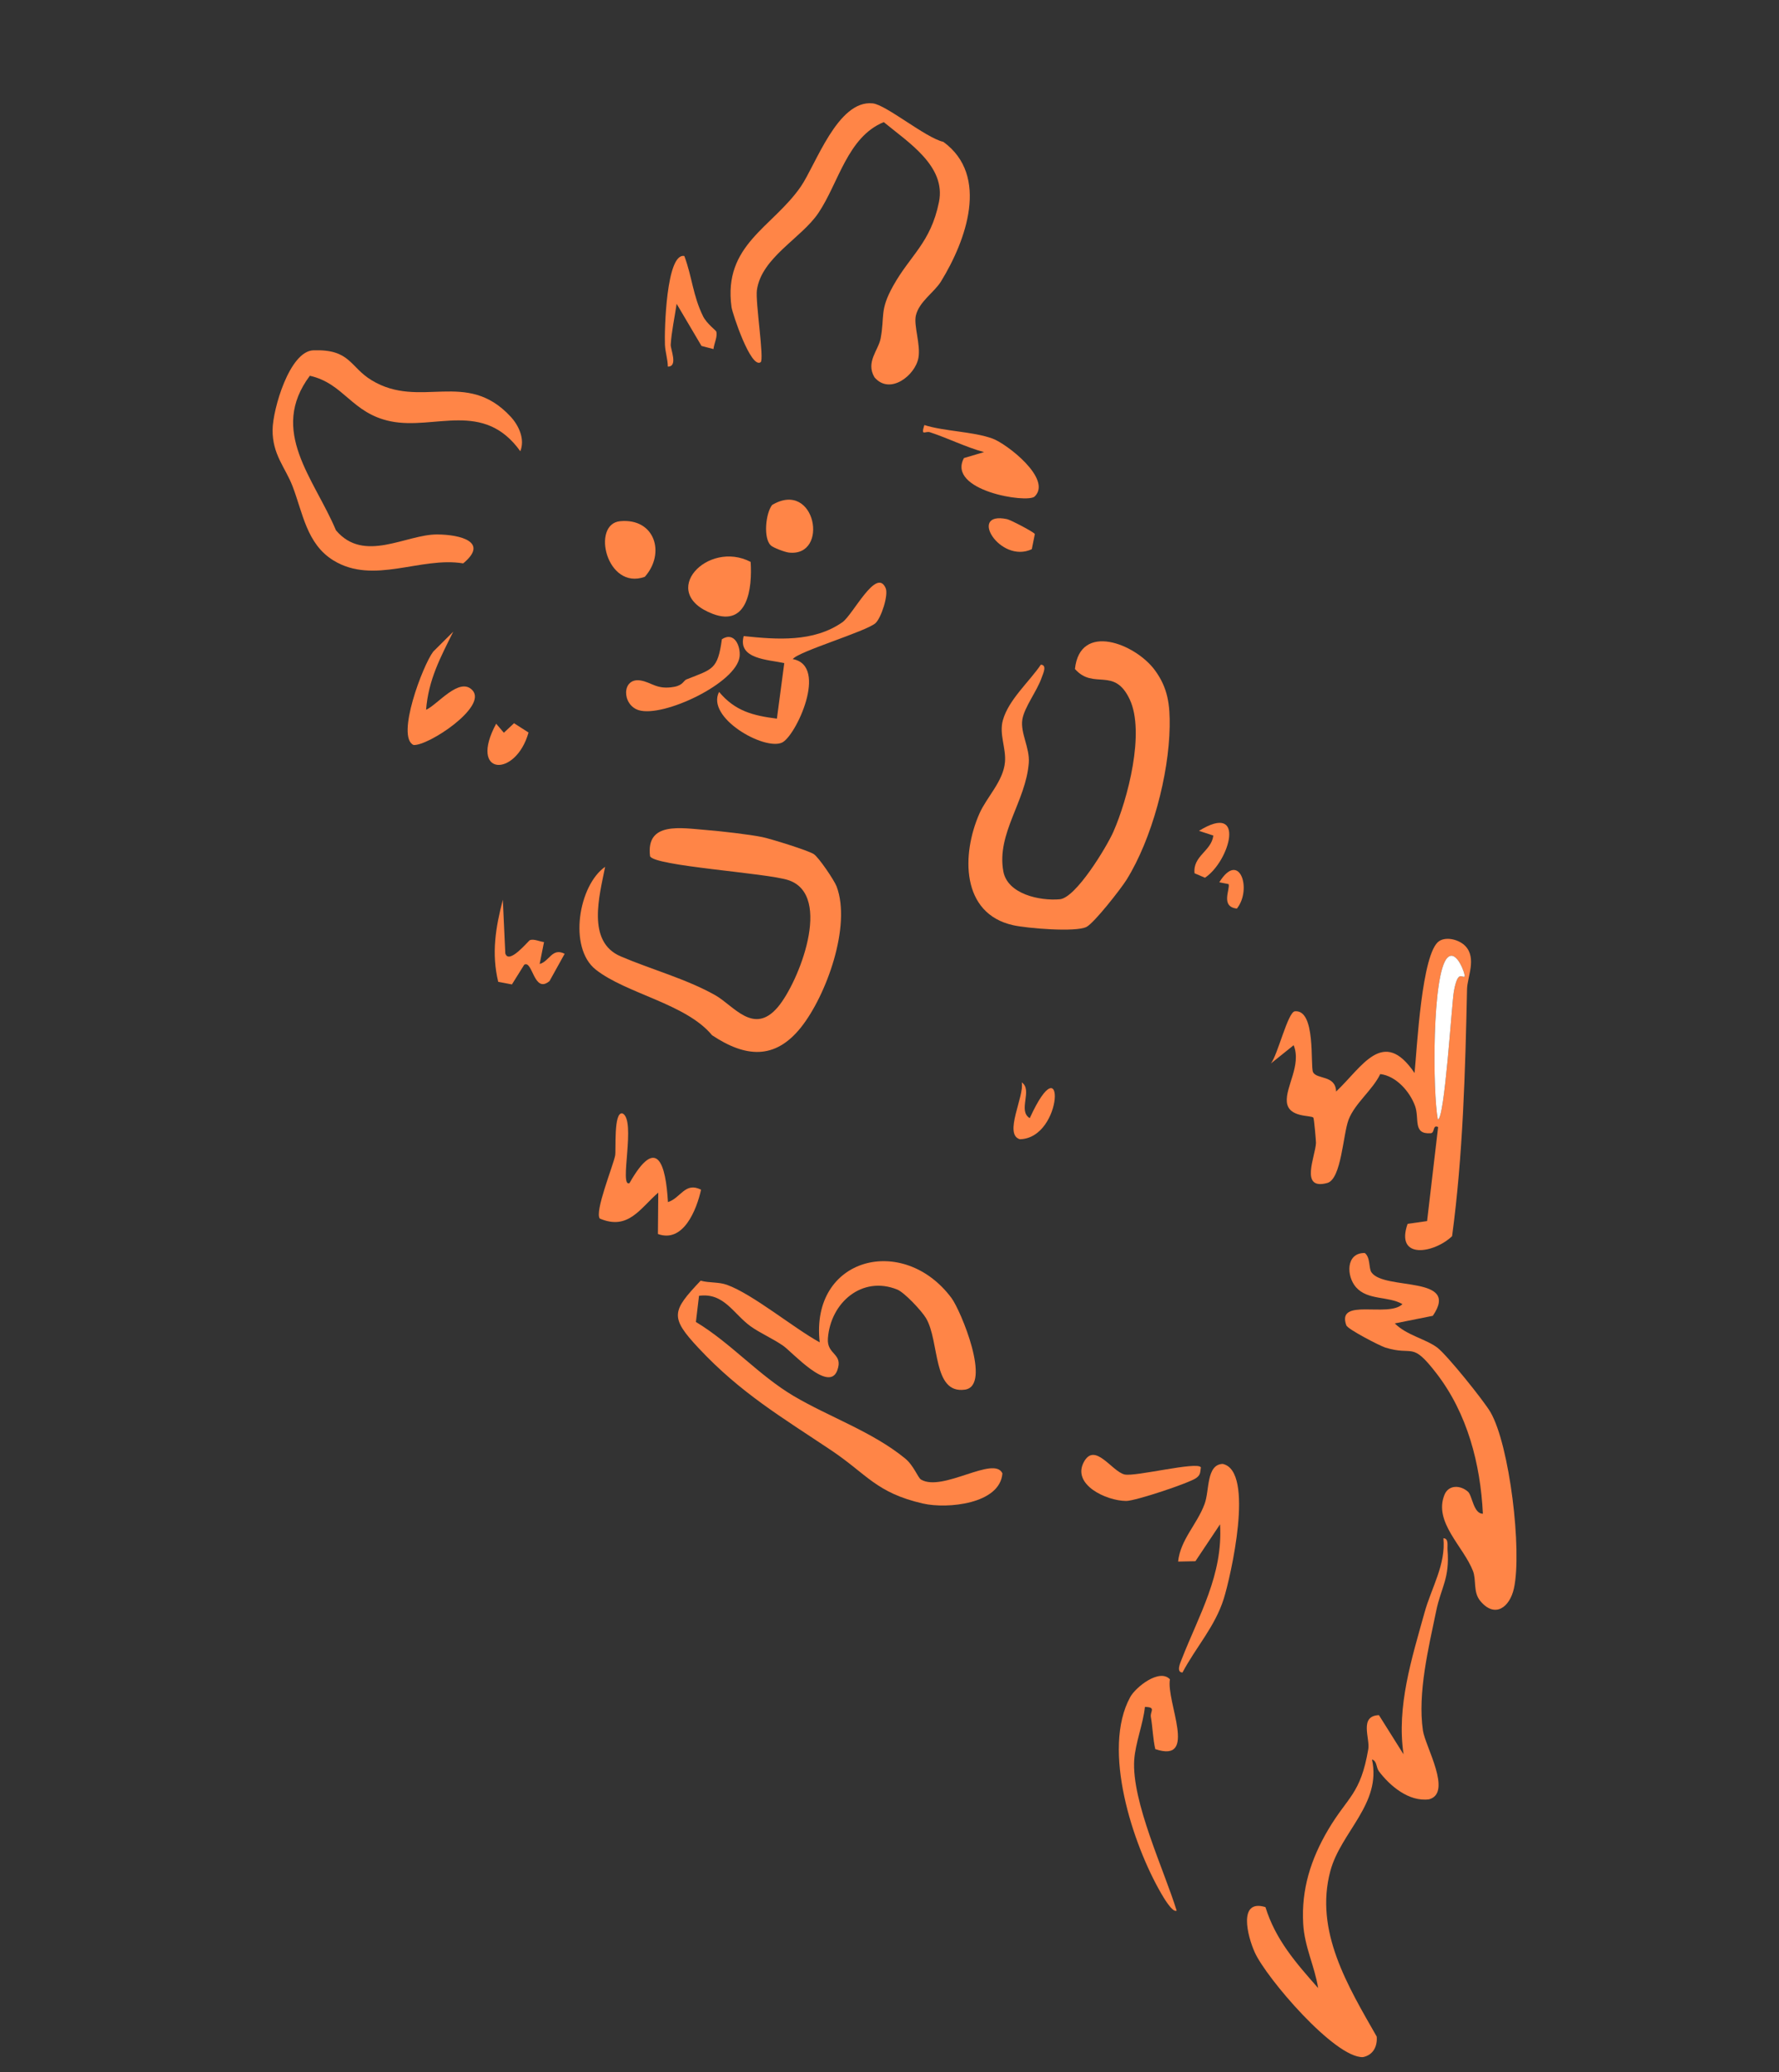 <svg width="273" height="318" viewBox="0 0 273 318" fill="none" xmlns="http://www.w3.org/2000/svg">
<rect x="0" y="0" width="273" height="318" fill="#333333" stroke="none"/>
<path d="M107.269 198.864L106.792 202.882C112.157 206.117 116.404 211.051 121.788 214.242C127.222 217.459 133.864 219.713 138.895 223.829C140.246 224.937 140.845 226.778 141.346 227.075C144.659 229.016 152.547 223.329 153.828 226.118C153.465 230.832 145.363 231.594 141.666 230.754C134.453 229.114 133.046 226.252 127.554 222.579C119.938 217.48 113.651 213.788 107.193 206.881C102.763 202.141 103.086 201.232 107.521 196.545C108.858 196.917 110.258 196.713 111.565 197.187C115.506 198.605 121.831 203.844 125.789 206.009C124.319 192.931 138.639 189.301 146.017 199.214C147.434 201.116 152.241 212.68 148.073 213.27C143.066 213.977 144.224 205.859 142.097 202.287C141.445 201.19 138.802 198.36 137.695 197.911C132.307 195.724 127.447 199.904 127.047 205.414C126.86 207.975 129.456 207.667 128.484 210.319C127.203 213.809 121.6 207.531 120.202 206.548C118.615 205.436 116.653 204.603 115.183 203.546C112.529 201.629 111.104 198.347 107.268 198.869L107.269 198.864Z" fill="#FF8547"/>
<path d="M166.716 142.261C165.038 143.094 157.646 142.473 155.488 141.996C147.446 140.219 147.544 131.099 150.303 124.849C151.424 122.317 153.964 119.907 154.222 116.947C154.406 114.802 153.298 112.678 153.898 110.53C154.783 107.374 157.938 104.646 159.727 102.007C160.741 102.058 160.046 103.418 159.847 104.004C159.166 106.013 157.186 108.535 156.885 110.427C156.561 112.486 158.045 114.78 157.875 117.068C157.431 122.985 152.9 127.91 153.969 133.732C154.609 137.212 159.543 138.282 162.628 138.012C165.115 137.794 169.841 129.95 170.854 127.654C173.051 122.672 175.749 112.394 173.358 107.326C170.967 102.258 167.846 105.944 164.958 102.67C165.728 95.432 174.213 98.784 177.213 102.84C179.246 105.591 179.547 108.217 179.493 111.533C179.37 118.931 176.78 128.749 172.873 135.023C172.012 136.403 167.891 141.676 166.716 142.261Z" fill="#FF8547"/>
<path d="M92.863 133.03C91.989 137.467 89.984 144.519 95.236 146.769C99.865 148.757 105.317 150.229 109.752 152.73C112.598 154.337 115.655 158.938 119.363 154.562C122.54 150.817 127.875 137.415 121.016 135.087C117.71 133.965 100.336 132.925 99.754 131.398C99.099 126.038 104.503 127.078 108.431 127.386C110.47 127.545 115.082 128.069 116.996 128.471C118.29 128.738 124.009 130.514 124.877 131.077C125.648 131.583 128.028 135.103 128.383 136.045C130.669 142.088 126.81 152.772 122.922 157.664C118.92 162.693 114.386 162.286 109.267 158.874C105.253 154.019 96.12 152.517 91.417 148.803C87.179 145.46 88.787 135.858 92.863 133.03Z" fill="#FF8547"/>
<path d="M215.999 187.825L218.997 187.399L220.689 172.969C219.81 172.543 220.227 173.872 219.548 173.919C216.755 174.108 217.862 171.692 217.148 169.726C216.354 167.542 214.254 165.12 211.809 164.838C210.627 167.304 207.926 169.303 206.951 171.837C206.09 174.078 205.856 180.957 203.681 181.552C199.379 182.726 201.865 177.459 201.946 175.4C201.956 175.135 201.658 171.696 201.55 171.536C201.249 171.102 197.709 171.597 197.476 169.118C197.259 166.77 199.746 163.45 198.52 160.41L195.027 163.214C196.083 161.878 197.629 155.313 198.702 155.205C201.971 154.88 201.047 163.575 201.491 164.529C202.042 165.702 204.967 164.941 205.034 167.521C209.041 163.749 212.262 157.564 217.073 164.674C217.449 160.962 218.161 146.178 220.854 144.429C222.002 143.683 223.967 144.233 224.878 145.2C226.637 147.063 225.168 149.964 225.128 151.79C224.853 164.437 224.509 177.262 222.833 189.716C220.078 192.357 214.069 193.384 216.003 187.832L215.999 187.825ZM224.763 149.857C224.929 149.702 223.53 145.521 222.1 146.997C219.744 149.428 219.845 167.636 220.646 171.795C221.683 172 222.79 153.893 223.103 152.18C223.734 148.706 224.405 150.192 224.763 149.857Z" fill="#FF8547"/>
<path d="M116.728 55.587C115.223 56.663 112.39 48.09 112.255 47.127C110.948 37.568 118.526 34.938 122.872 28.66C125.185 25.317 128.545 15.293 133.924 15.864C135.994 16.082 142.007 21.13 144.768 21.774C151.895 26.964 148.226 36.974 144.407 43.185C143.356 44.891 141.05 46.273 140.545 48.43C140.188 49.958 141.309 52.902 140.936 54.935C140.444 57.618 136.552 60.686 134.191 57.902C132.818 55.565 134.801 53.755 135.142 51.93C135.783 48.458 134.965 47.649 137.047 43.901C139.697 39.133 142.811 37.301 144.092 31.004C145.215 25.489 139.347 21.833 135.62 18.74C130.028 21.037 128.693 28.083 125.584 32.696C122.961 36.582 116.866 39.507 116.152 44.515C115.896 46.32 117.308 55.173 116.728 55.587Z" fill="#FF8547"/>
<path d="M210.464 195.269C212.406 198.098 224.172 195.667 219.876 201.938L214.038 203.106C215.889 204.944 218.789 205.482 220.558 206.817C222.052 207.942 227.707 214.979 228.724 216.726C231.66 221.791 233.597 237.961 232.322 243.773C231.687 246.652 229.415 248.426 227.157 245.695C226.03 244.332 226.583 242.495 226.036 241.093C224.57 237.32 219.963 233.588 221.664 229.406C222.308 227.818 224.164 227.918 225.292 228.955C225.929 229.541 226.12 232.334 227.559 232.314C227.187 224.668 225.183 216.933 220.443 210.784C216.536 205.72 216.998 208.186 212.564 206.803C211.743 206.544 206.825 204.007 206.606 203.407C205.032 199.074 213.055 202.286 215.218 200.143C213.01 198.875 209.909 199.597 208.098 197.564C206.608 195.889 206.485 192.244 209.44 192.301C210.322 193.005 210.017 194.624 210.463 195.274L210.464 195.269Z" fill="#FF8547"/>
<path d="M78.353 63.935C79.609 65.297 80.591 67.38 79.847 69.254C74.201 61.368 66.702 66.036 59.959 64.661C53.966 63.44 52.816 58.853 47.549 57.669C41.195 66.152 48.222 73.445 51.554 81.384C55.871 86.503 62.315 81.984 67.117 82.023C70.639 82.047 75.078 83.164 71.08 86.462C64.536 85.382 57.331 89.798 51.166 86.008C47.055 83.481 46.472 78.724 44.891 74.613C43.787 71.747 41.789 69.757 41.829 65.951C41.86 62.829 44.426 53.878 48.1 53.762C53.782 53.579 53.654 56.302 57.015 58.349C64.487 62.901 71.567 56.594 78.348 63.934L78.353 63.935Z" fill="#FF8547"/>
<path d="M211.566 271.773C211.183 271.263 211.315 270.236 210.543 270.029C212.03 276.849 205.761 281.145 204.154 287.132C201.677 296.362 206.865 304.836 211.266 312.554C211.394 314.061 210.719 315.403 209.148 315.706C204.831 315.855 194.327 303.557 192.552 299.632C191.44 297.176 189.94 291.381 194.191 292.685C195.747 297.694 198.848 301.219 202.275 305.107C201.731 301.684 200.181 298.809 199.984 295.214C199.691 289.957 201.145 285.342 203.817 280.808C206.824 275.714 208.786 275.398 209.973 268.44C210.256 266.801 208.533 263.336 211.608 263.224L215.387 269.242C214.287 261.895 216.645 254.533 218.614 247.448C219.66 243.677 221.892 240.098 221.501 236.074C222.347 236.102 222.085 237.216 222.133 237.83C222.488 242.275 221.151 243.582 220.401 247.193C219.23 252.864 217.518 259.83 218.358 265.585C218.713 268.019 222.926 275.176 219.29 276.145C216.205 276.549 213.278 274.086 211.555 271.776L211.566 271.773Z" fill="#FF8547"/>
<path d="M134.359 95.63C132.949 96.901 122.469 99.988 121.657 101.153C127.19 102.165 122.103 113.033 119.993 113.973C117.232 115.206 108.303 110.124 110.348 106.188C112.794 109.112 115.503 109.82 119.221 110.291L120.353 101.766C117.869 101.22 113.168 101.164 114.125 97.621C119.241 98.16 124.834 98.585 129.263 95.501C130.9 94.361 134.502 86.958 135.915 90.27C136.366 91.322 135.224 94.844 134.354 95.629L134.359 95.63Z" fill="#FF8547"/>
<path d="M174.053 270.079C173.64 276.511 178.651 287.008 180.563 293.222C179.93 293.631 178.43 290.991 178.17 290.544C173.84 283.059 169.026 268.483 173.447 260.44C174.283 258.916 177.936 256.015 179.533 257.722C178.937 261.208 183.903 270.675 177.285 268.437C176.915 266.823 176.891 265.15 176.611 263.517C176.46 262.636 177.483 262 175.696 261.961C175.421 264.58 174.222 267.53 174.057 270.085L174.053 270.079Z" fill="#FF8547"/>
<path d="M181.458 256.681C180.462 256.644 181.118 255.212 181.329 254.671C183.979 247.87 187.698 241.704 187.226 233.936L183.447 239.599L180.789 239.654C181.15 236.26 183.691 233.978 184.864 230.783C185.616 228.74 185.104 224.756 187.629 224.668C192.621 225.718 188.816 242.097 187.799 245.345C186.451 249.65 183.513 252.799 181.457 256.686L181.458 256.681Z" fill="#FF8547"/>
<path d="M96.604 181.566C100.821 174.135 102.168 178.654 102.502 184.485C104.489 183.858 105.122 181.336 107.582 182.584C106.905 185.648 104.872 190.806 100.964 189.384L101.016 183.03C98.22 185.449 96.425 188.868 92.043 187.015C91.221 185.959 94.066 178.993 94.397 177.348C94.559 176.546 94.126 170.54 95.53 170.877C97.67 171.869 94.948 182.372 96.604 181.566Z" fill="#FF8547"/>
<path d="M152.308 67.308C154.518 68.115 161.504 73.523 158.781 76.196C157.665 77.291 145.241 75.291 147.924 70.299L151.004 69.386C148.158 68.607 145.507 67.258 142.716 66.34C141.978 66.097 141.28 67.045 141.845 65.232C145.005 66.222 149.304 66.214 152.308 67.308Z" fill="#FF8547"/>
<path d="M65.387 108.931C67.146 108.152 70.509 103.803 72.496 105.93C74.856 108.451 65.739 114.483 63.471 114.337C60.719 113.118 64.885 102.088 66.481 100.004L69.558 96.94C67.572 100.931 65.744 104.328 65.387 108.931Z" fill="#FF8547"/>
<path d="M115.193 86.237C115.457 90.3 114.735 96.259 109.379 94.212C100.832 90.949 108.598 82.789 115.193 86.237Z" fill="#FF8547"/>
<path d="M184.284 225.194C184.161 225.961 184.26 226.328 183.571 226.828C182.516 227.597 174.225 230.364 172.815 230.352C169.723 230.332 164.46 227.822 166.325 224.374C168.02 221.24 170.616 225.824 172.572 226.287C174.199 226.669 183.742 224.241 184.284 225.194Z" fill="#FF8547"/>
<path d="M105.361 104.262C109.359 102.675 110.141 102.782 110.778 98.101C112.75 96.85 113.666 99.235 113.497 100.764C113.045 104.824 101.801 110.149 98.022 108.993C95.397 108.189 95.377 103.955 98.3 104.433C100.018 104.715 100.798 105.897 103.458 105.408C104.83 105.157 104.894 104.442 105.356 104.261L105.361 104.262Z" fill="#FF8547"/>
<path d="M109.91 50.859C110.162 51.615 109.569 52.738 109.487 53.572L107.648 53.09L103.835 46.627C103.546 48.591 103.042 50.957 102.925 52.901C102.885 53.578 104.097 56.284 102.484 56.263C102.472 55.122 102.092 54.062 102.039 52.907C101.943 50.792 102.241 38.728 105.017 39.294C106.216 42.495 106.319 45.35 107.895 48.55C108.431 49.635 109.858 50.715 109.909 50.864L109.91 50.859Z" fill="#FF8547"/>
<path d="M95.167 79.988C100.509 79.486 102.157 84.925 98.95 88.525C93.076 90.648 90.687 80.409 95.167 79.988Z" fill="#FF8547"/>
<path d="M81.315 144.28C81.994 144.067 82.78 144.501 83.482 144.577L82.814 147.942C84.316 147.55 84.72 145.389 86.651 146.376L84.329 150.563C81.905 152.606 81.749 147.286 80.444 148.06L78.557 151.081L76.454 150.68C75.406 146.306 76.043 142.4 77.162 138.082L77.543 146.324C78.098 148.118 81.101 144.35 81.325 144.282L81.315 144.28Z" fill="#FF8547"/>
<path d="M118.28 83.702C117.127 82.601 117.477 78.809 118.486 77.496C125.182 73.52 127.319 85.516 121.051 84.802C120.451 84.731 118.673 84.079 118.286 83.703L118.28 83.702Z" fill="#FF8547"/>
<path d="M158.025 171.602C163.474 159.666 163.281 174.682 156.509 174.841C153.96 174.111 157.24 168.194 156.791 166.116C158.522 167.267 156.135 170.494 158.025 171.602Z" fill="#FF8547"/>
<path d="M76.135 111.064L77.321 112.454L78.883 110.994L81.108 112.42C79.136 119.419 71.831 119.087 76.14 111.065L76.135 111.064Z" fill="#FF8547"/>
<path d="M183.311 134.022C183.027 131.34 185.91 130.629 186.193 128.236L183.994 127.51C191.276 123.003 188.727 132.166 184.909 134.708L183.311 134.022Z" fill="#FF8547"/>
<path d="M154.528 79.67C155.082 79.785 158.667 81.657 158.805 81.962L158.336 84.286C153.453 86.574 148.449 78.394 154.528 79.67Z" fill="#FF8547"/>
<path d="M189.81 139.443C187.215 139.153 188.833 136.398 188.53 135.681L187.108 135.409C190.173 130.45 192.193 136.45 189.811 139.438L189.81 139.443Z" fill="#FF8547"/>
<path d="M224.763 149.857C224.399 150.191 223.729 148.705 223.103 152.18C222.79 153.893 221.683 171.995 220.645 171.794C219.845 167.636 219.743 149.427 222.1 146.996C223.53 145.521 224.934 149.703 224.763 149.857Z" fill="white"/>
</svg>
